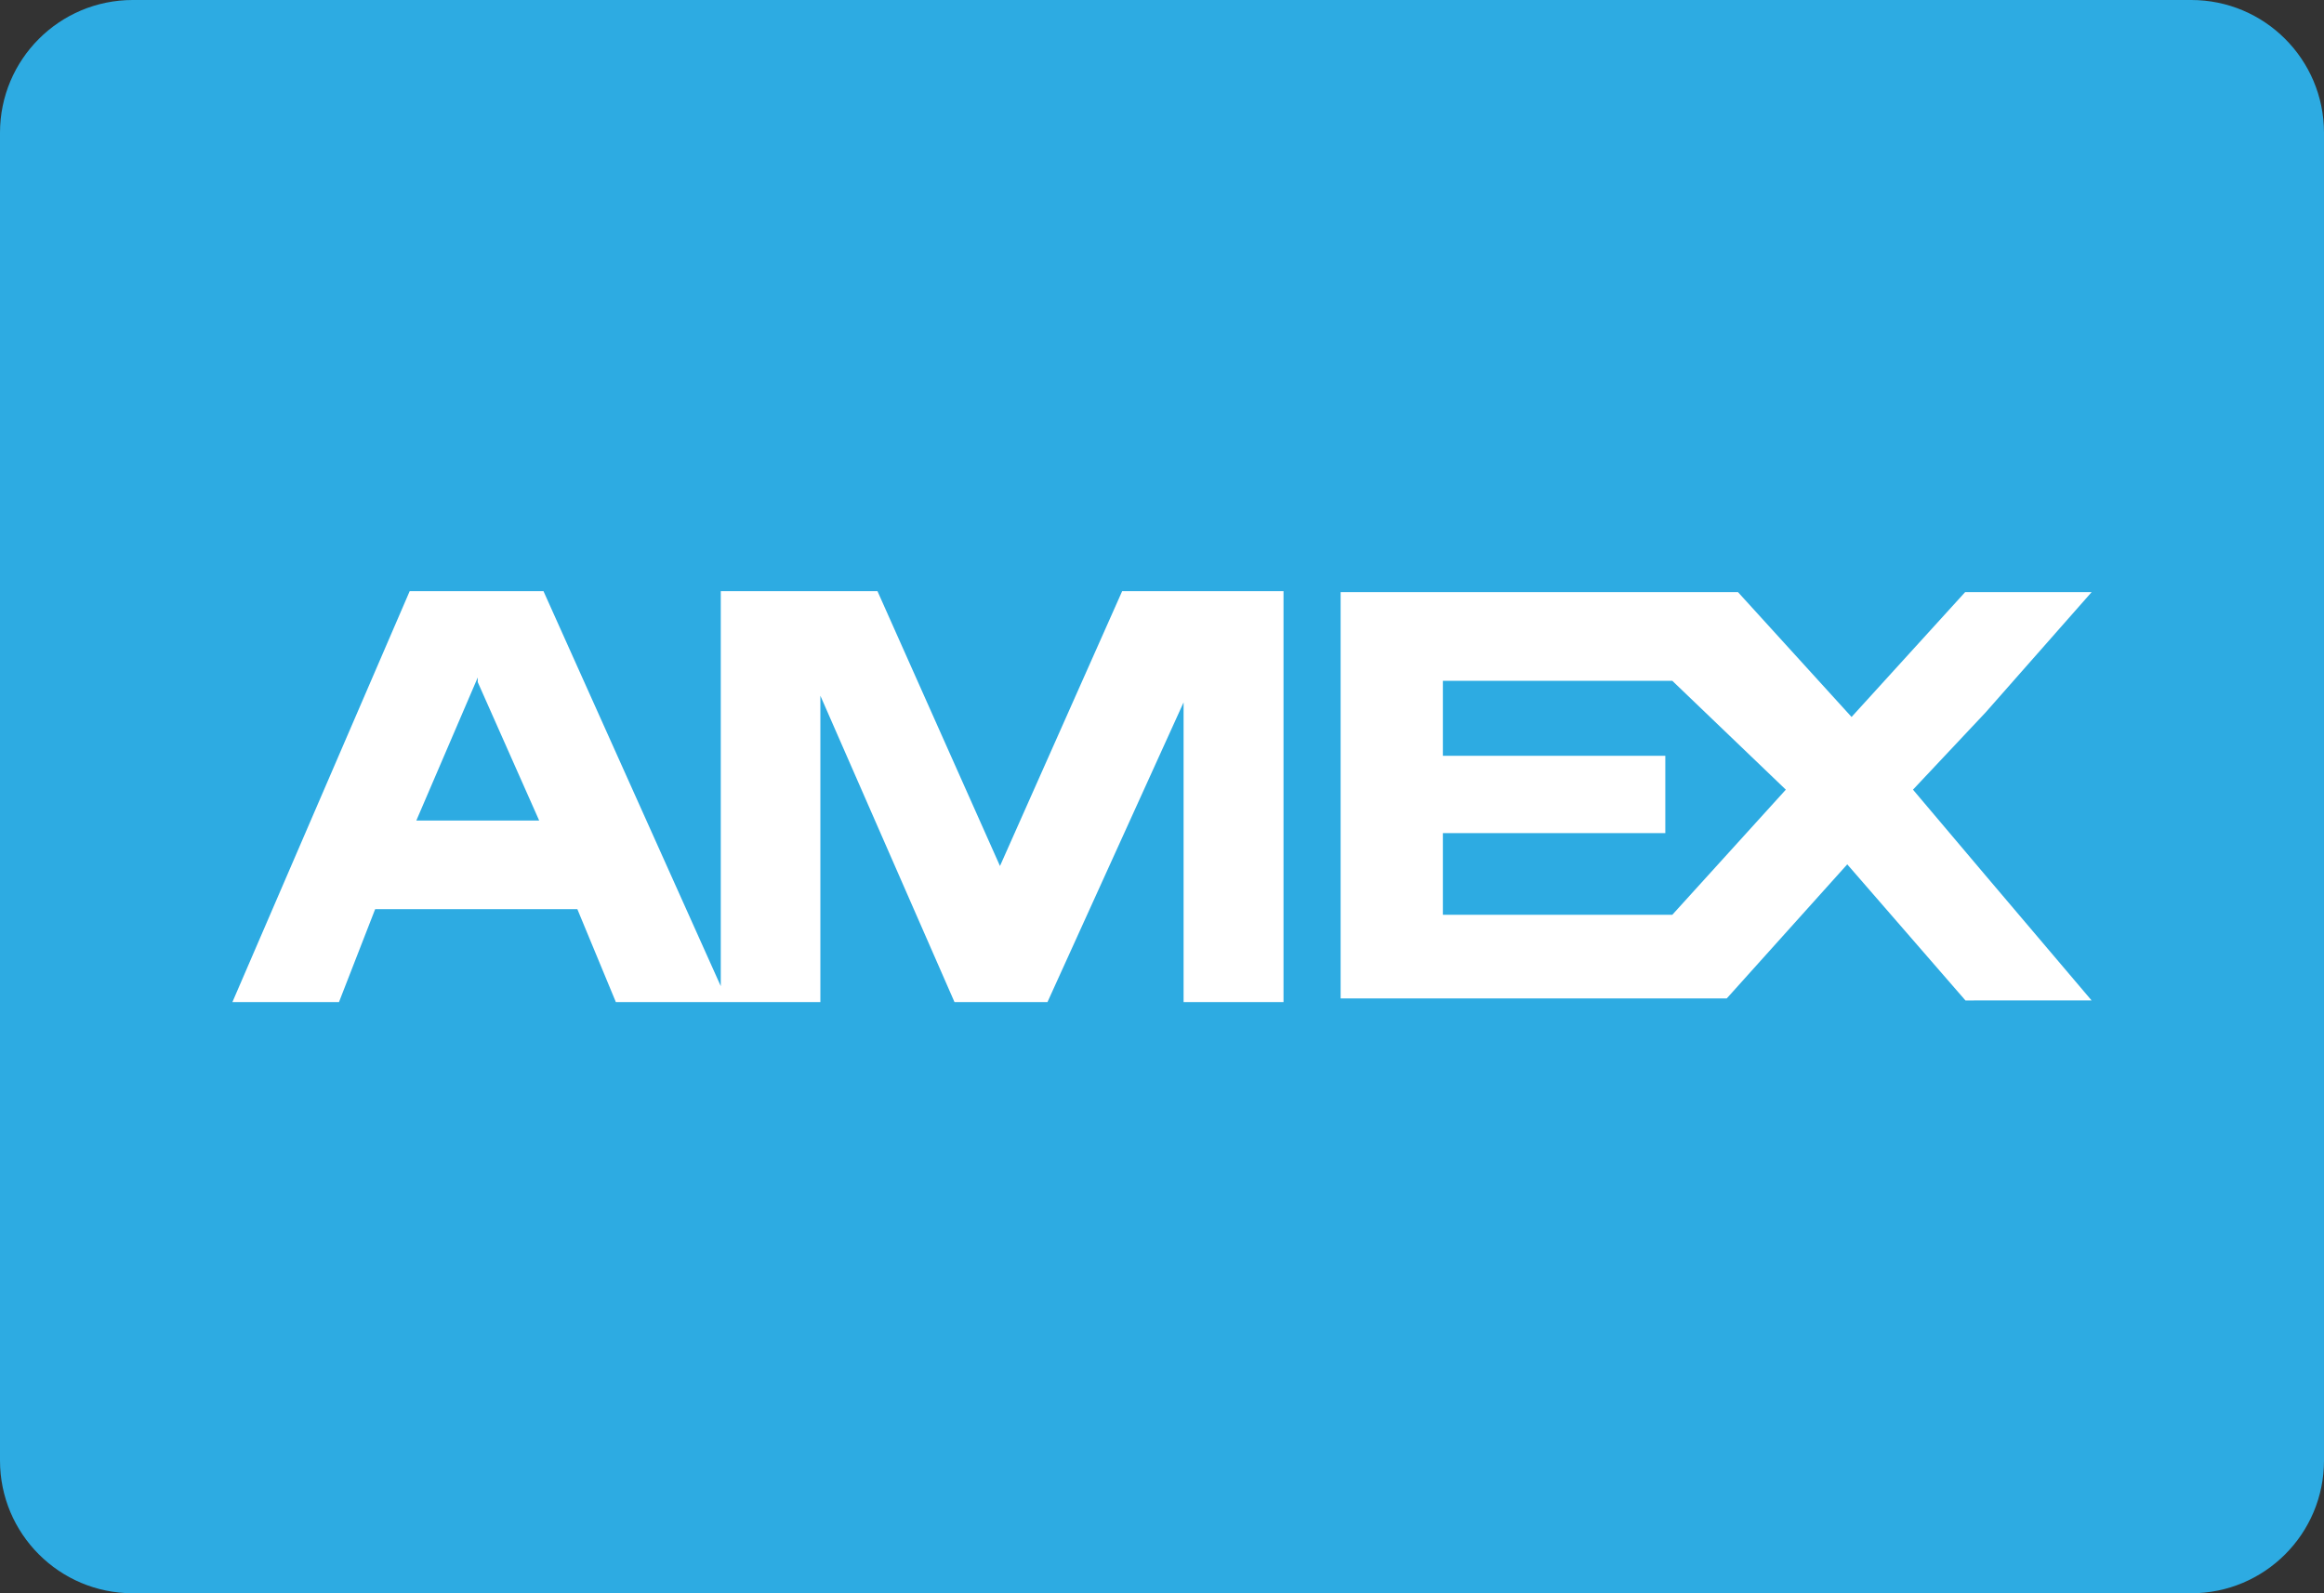 <svg xmlns="http://www.w3.org/2000/svg" viewBox="0 0 70 48"><rect x="0" y="0" width="70" height="48" fill="#333333" stroke="none"/><path fill="#2DABE2" d="M66 48H4c-2.21 0-4-1.79-4-4V4c0-2.21 1.79-4 4-4h62c2.21 0 4 1.79 4 4v40c0 2.21-1.79 4-4 4z"/><g fill="#FFF"><path fill-rule="evenodd" clip-rule="evenodd" d="M30.12 26.09l-3.69-8.28h-4.72v11.9l-5.34-11.9H12.34L7 30.19h3.21l1.09-2.8h6.09l1.16 2.8h6.16v-9.23l4.04 9.23h2.8l4.1-9.03v9.03h3.01V17.81H33.8l-3.68 8.28zm-15.73-1.37h-1.85l1.85-4.31v.14l1.85 4.17h-1.85z"/><path d="M57.62 23.79l2.19-2.33L63 17.84h-3.81l-3.42 3.76-3.42-3.76H40.38v12.24h11.63l3.63-4.04 3.56 4.1H63l-3.19-3.76-2.19-2.59zm-7.25 3.77h-6.91V25.1h6.7v-2.33h-6.7v-2.26h6.91l3.42 3.28-3.42 3.77z"/></g></svg>